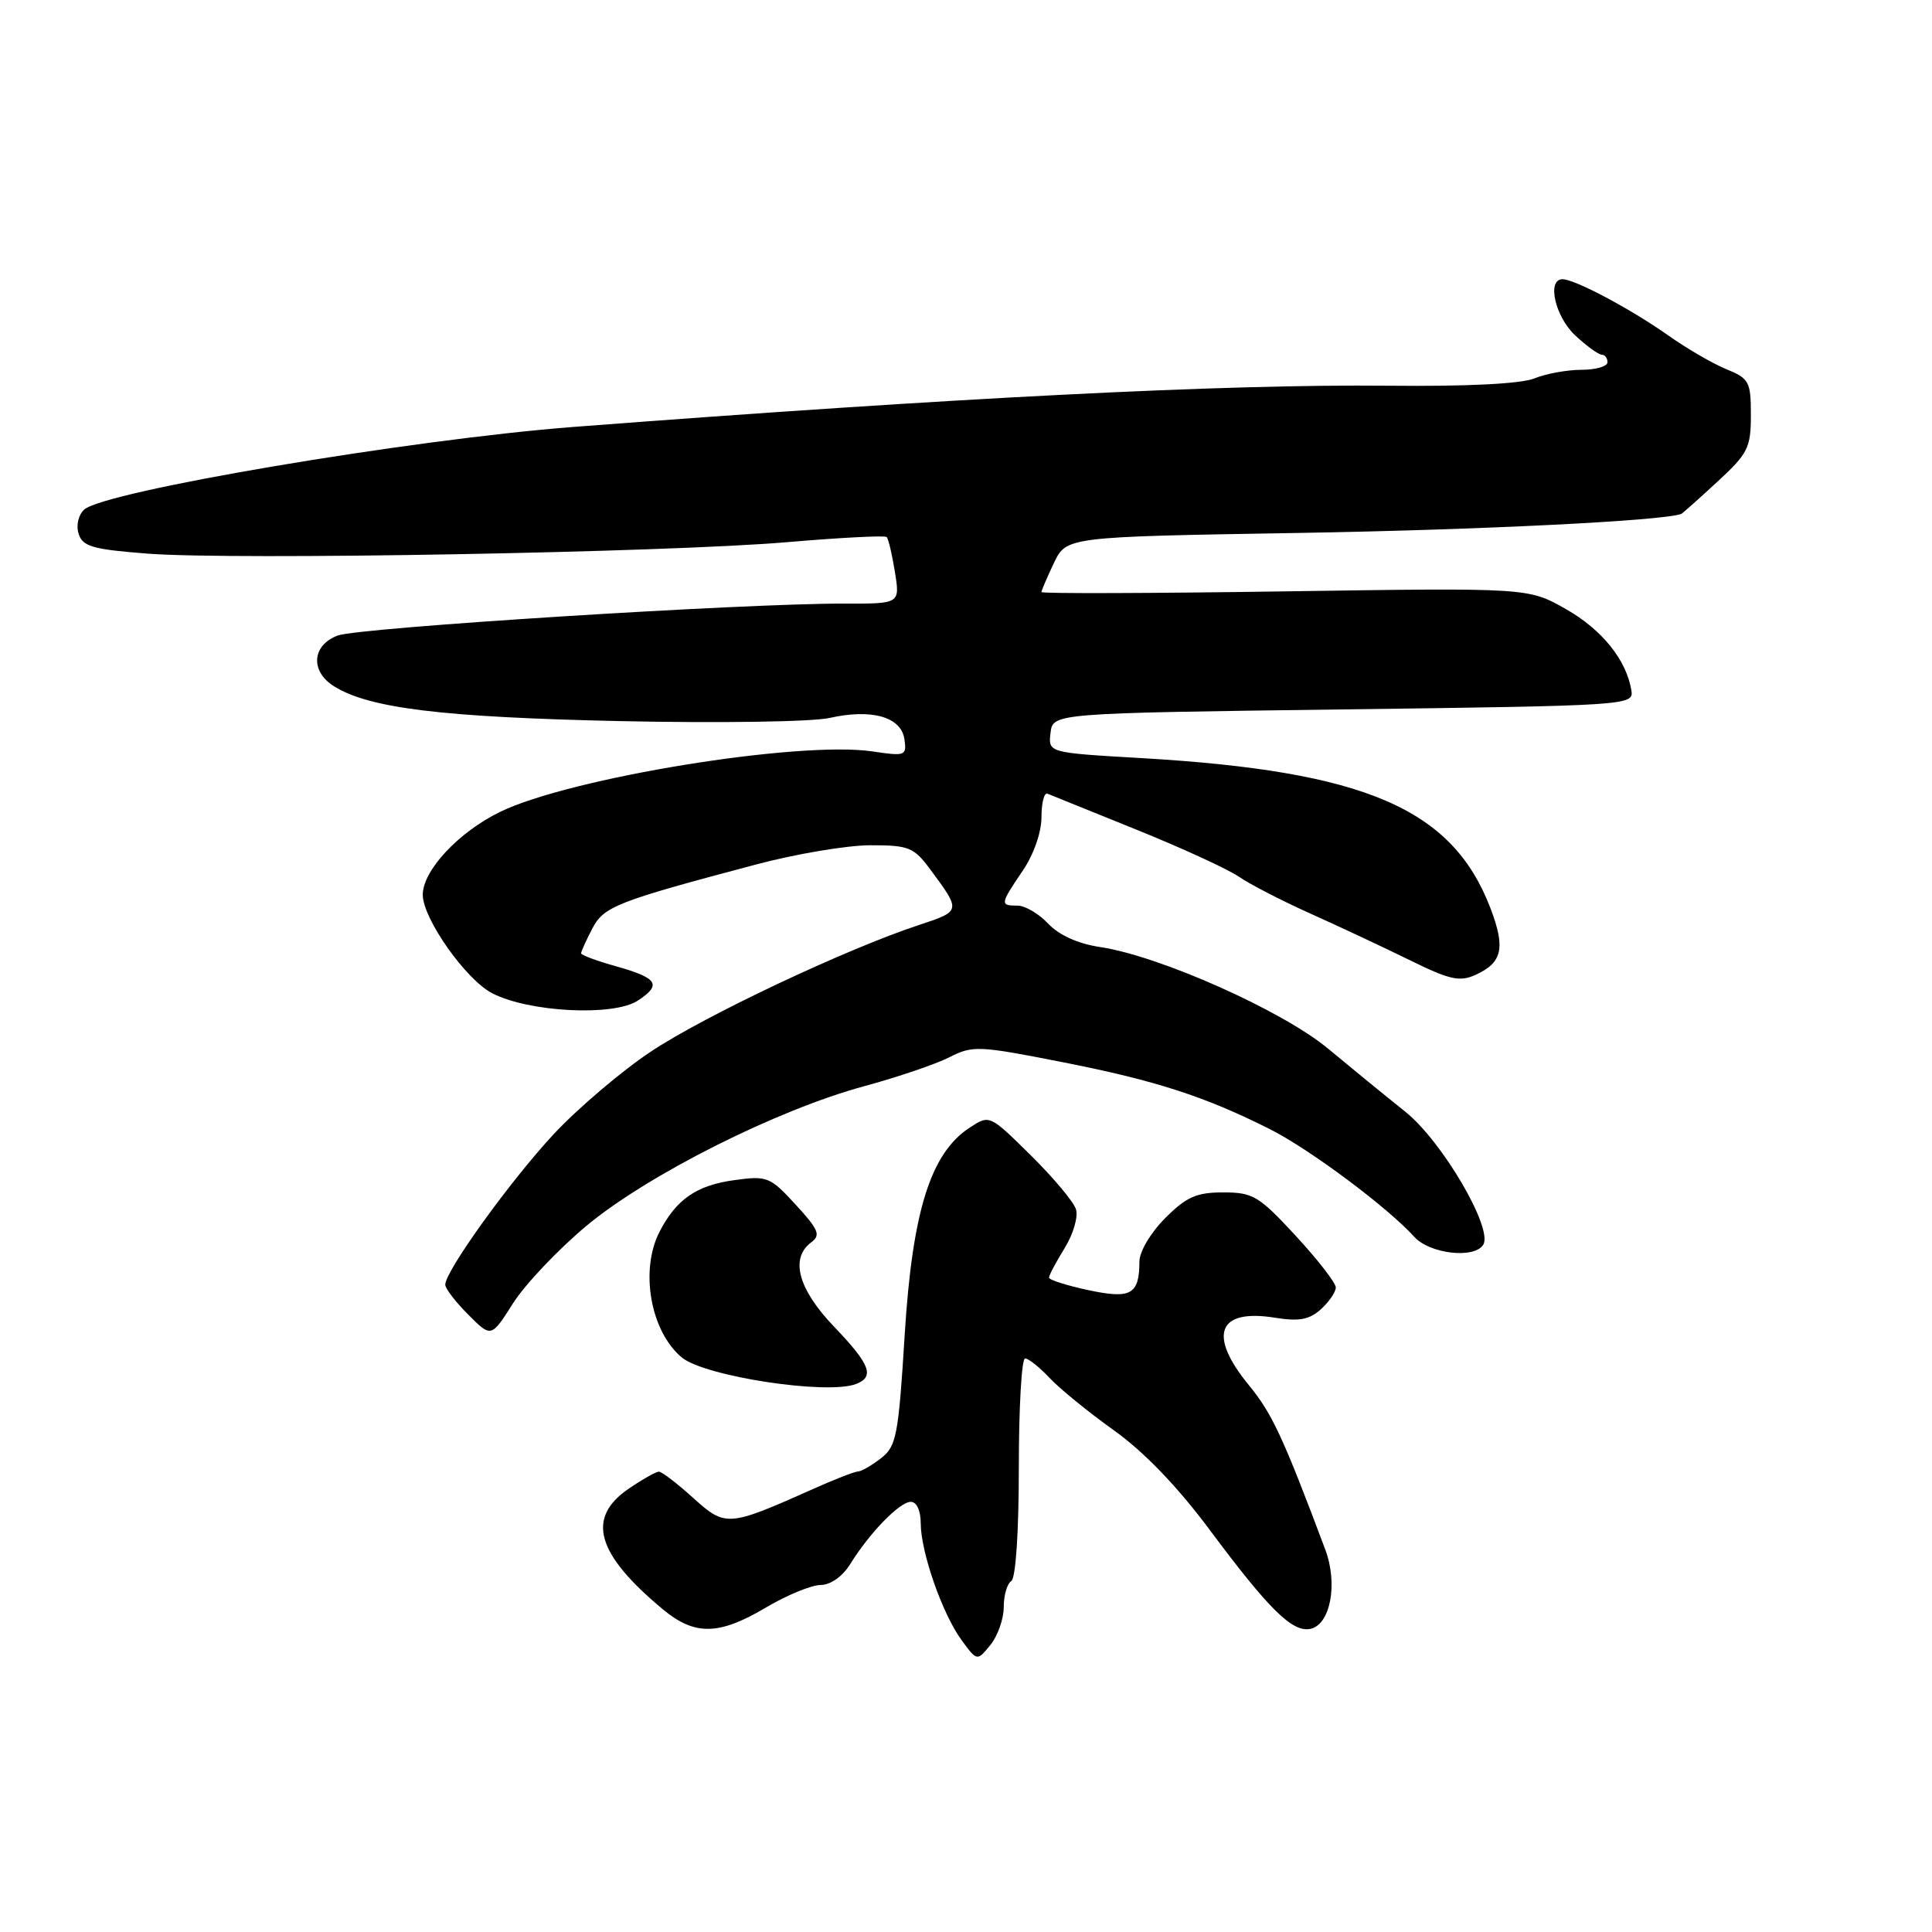 <?xml version="1.0" encoding="UTF-8" standalone="no"?>
<!DOCTYPE svg PUBLIC "-//W3C//DTD SVG 1.1//EN" "http://www.w3.org/Graphics/SVG/1.1/DTD/svg11.dtd" >
<svg xmlns="http://www.w3.org/2000/svg" xmlns:xlink="http://www.w3.org/1999/xlink" version="1.1" viewBox="0 0 256 256">
 <g >
 <path fill="currentColor"
d=" M 133.00 212.95 C 133.00 211.39 133.45 209.84 134.00 209.50 C 134.59 209.13 135.00 202.99 135.00 194.44 C 135.00 186.50 135.37 180.00 135.83 180.00 C 136.28 180.00 137.74 181.16 139.08 182.59 C 140.41 184.01 144.25 187.14 147.62 189.54 C 151.59 192.38 156.03 196.99 160.28 202.70 C 168.13 213.24 171.23 216.30 173.60 215.84 C 176.28 215.32 177.32 209.88 175.60 205.31 C 170.00 190.39 168.57 187.31 165.48 183.54 C 160.02 176.88 161.36 173.39 168.91 174.60 C 172.14 175.12 173.49 174.87 175.03 173.48 C 176.11 172.49 177.00 171.20 177.00 170.60 C 177.00 169.99 174.61 166.91 171.69 163.75 C 166.81 158.47 166.03 158.00 162.09 158.00 C 158.54 158.00 157.21 158.59 154.40 161.40 C 152.48 163.32 150.99 165.83 150.98 167.15 C 150.96 171.55 149.86 172.16 144.17 170.94 C 141.33 170.33 139.00 169.59 139.00 169.29 C 139.00 168.98 139.93 167.23 141.07 165.38 C 142.21 163.54 142.89 161.22 142.57 160.23 C 142.26 159.24 139.56 156.02 136.56 153.06 C 131.12 147.69 131.12 147.69 128.47 149.43 C 123.31 152.81 120.90 160.48 119.88 176.81 C 119.05 190.26 118.78 191.65 116.73 193.23 C 115.51 194.18 114.13 194.97 113.69 194.98 C 113.24 194.99 110.54 196.04 107.69 197.32 C 96.45 202.33 96.14 202.35 91.84 198.47 C 89.72 196.56 87.69 195.00 87.31 195.00 C 86.93 195.00 85.14 196.01 83.32 197.25 C 77.64 201.12 78.99 205.89 87.84 213.25 C 92.07 216.76 95.26 216.70 101.50 213.00 C 104.25 211.37 107.50 210.03 108.73 210.02 C 110.06 210.01 111.63 208.90 112.66 207.25 C 115.24 203.08 119.22 199.00 120.69 199.00 C 121.46 199.00 122.00 200.16 122.00 201.82 C 122.00 205.64 124.87 213.86 127.41 217.32 C 129.47 220.13 129.47 220.13 131.24 217.96 C 132.21 216.76 133.00 214.50 133.00 212.95 Z  M 113.42 183.39 C 115.94 182.43 115.31 180.79 110.50 175.77 C 105.75 170.81 104.65 166.72 107.50 164.61 C 108.78 163.66 108.47 162.93 105.43 159.62 C 102.03 155.92 101.66 155.77 97.26 156.38 C 92.30 157.06 89.61 158.92 87.40 163.20 C 84.76 168.30 86.19 176.42 90.34 179.87 C 93.36 182.38 109.60 184.86 113.42 183.39 Z  M 77.67 162.46 C 85.75 155.71 102.92 147.07 114.50 143.93 C 118.90 142.74 123.98 141.01 125.78 140.10 C 128.89 138.51 129.65 138.55 140.78 140.74 C 153.13 143.17 159.67 145.29 168.27 149.62 C 173.55 152.28 183.88 159.99 187.40 163.89 C 189.45 166.15 195.37 166.83 196.54 164.93 C 197.87 162.78 191.07 151.18 186.20 147.30 C 183.62 145.24 179.03 141.49 176.00 138.97 C 169.97 133.94 153.68 126.67 145.78 125.49 C 142.84 125.05 140.34 123.92 138.90 122.40 C 137.67 121.08 135.83 120.00 134.83 120.00 C 132.48 120.00 132.51 119.81 135.50 115.40 C 136.97 113.24 138.00 110.30 138.00 108.28 C 138.00 106.38 138.36 104.98 138.80 105.17 C 139.24 105.35 144.52 107.49 150.55 109.92 C 156.57 112.35 162.69 115.16 164.15 116.16 C 165.61 117.17 169.88 119.37 173.65 121.06 C 177.42 122.75 183.32 125.52 186.77 127.21 C 192.13 129.85 193.42 130.13 195.55 129.16 C 199.07 127.55 199.50 125.61 197.50 120.36 C 192.45 107.13 180.93 102.18 151.20 100.45 C 138.89 99.74 138.89 99.74 139.20 97.12 C 139.50 94.50 139.50 94.50 178.00 94.00 C 215.81 93.51 216.49 93.46 216.17 91.50 C 215.50 87.42 212.27 83.42 207.46 80.69 C 202.50 77.88 202.50 77.88 170.25 78.36 C 152.51 78.62 138.00 78.67 138.00 78.45 C 138.00 78.24 138.74 76.51 139.65 74.60 C 141.31 71.13 141.31 71.13 171.90 70.62 C 195.93 70.22 220.28 69.02 222.77 68.10 C 222.92 68.05 225.06 66.14 227.52 63.87 C 231.62 60.10 232.00 59.34 232.00 54.99 C 232.00 50.57 231.77 50.15 228.75 48.92 C 226.96 48.19 223.47 46.16 221.00 44.41 C 216.05 40.92 208.67 37.00 207.04 37.00 C 204.93 37.00 206.06 41.98 208.74 44.46 C 210.25 45.86 211.82 47.00 212.24 47.00 C 212.66 47.00 213.00 47.45 213.00 48.00 C 213.00 48.55 211.45 49.00 209.57 49.00 C 207.68 49.00 204.86 49.51 203.32 50.14 C 201.54 50.86 194.42 51.22 184.00 51.11 C 162.25 50.89 126.66 52.69 76.00 56.57 C 54.37 58.23 13.78 65.09 11.15 67.53 C 10.38 68.24 10.06 69.63 10.42 70.74 C 10.95 72.42 12.29 72.80 19.58 73.36 C 31.00 74.24 88.26 73.21 104.29 71.84 C 111.32 71.24 117.26 70.93 117.49 71.16 C 117.72 71.39 118.21 73.47 118.58 75.79 C 119.26 80.00 119.26 80.00 111.88 79.98 C 98.54 79.94 47.56 83.16 44.75 84.21 C 41.33 85.49 41.08 88.94 44.25 90.93 C 48.90 93.85 58.63 95.04 82.14 95.55 C 95.27 95.83 107.62 95.65 109.93 95.13 C 115.49 93.88 119.41 94.99 119.84 97.94 C 120.16 100.15 119.96 100.22 115.63 99.57 C 105.93 98.12 75.55 103.05 66.24 107.59 C 60.72 110.29 55.99 115.38 56.02 118.59 C 56.05 121.76 61.74 129.82 65.22 131.61 C 70.09 134.13 81.29 134.70 84.51 132.59 C 87.74 130.47 87.17 129.59 81.53 128.01 C 79.04 127.31 77.00 126.55 77.00 126.32 C 77.00 126.09 77.65 124.64 78.45 123.10 C 79.99 120.11 81.63 119.47 100.14 114.56 C 105.43 113.15 112.27 112.00 115.33 112.00 C 120.45 112.00 121.09 112.26 123.30 115.25 C 127.36 120.73 127.36 120.72 121.76 122.57 C 112.11 125.75 93.37 134.60 86.26 139.33 C 82.39 141.90 76.59 146.83 73.36 150.29 C 67.61 156.47 59.00 168.42 59.00 170.23 C 59.00 170.74 60.37 172.52 62.05 174.20 C 65.09 177.25 65.09 177.25 67.97 172.71 C 69.55 170.21 73.92 165.60 77.67 162.46 Z "/>
</g>
</svg>